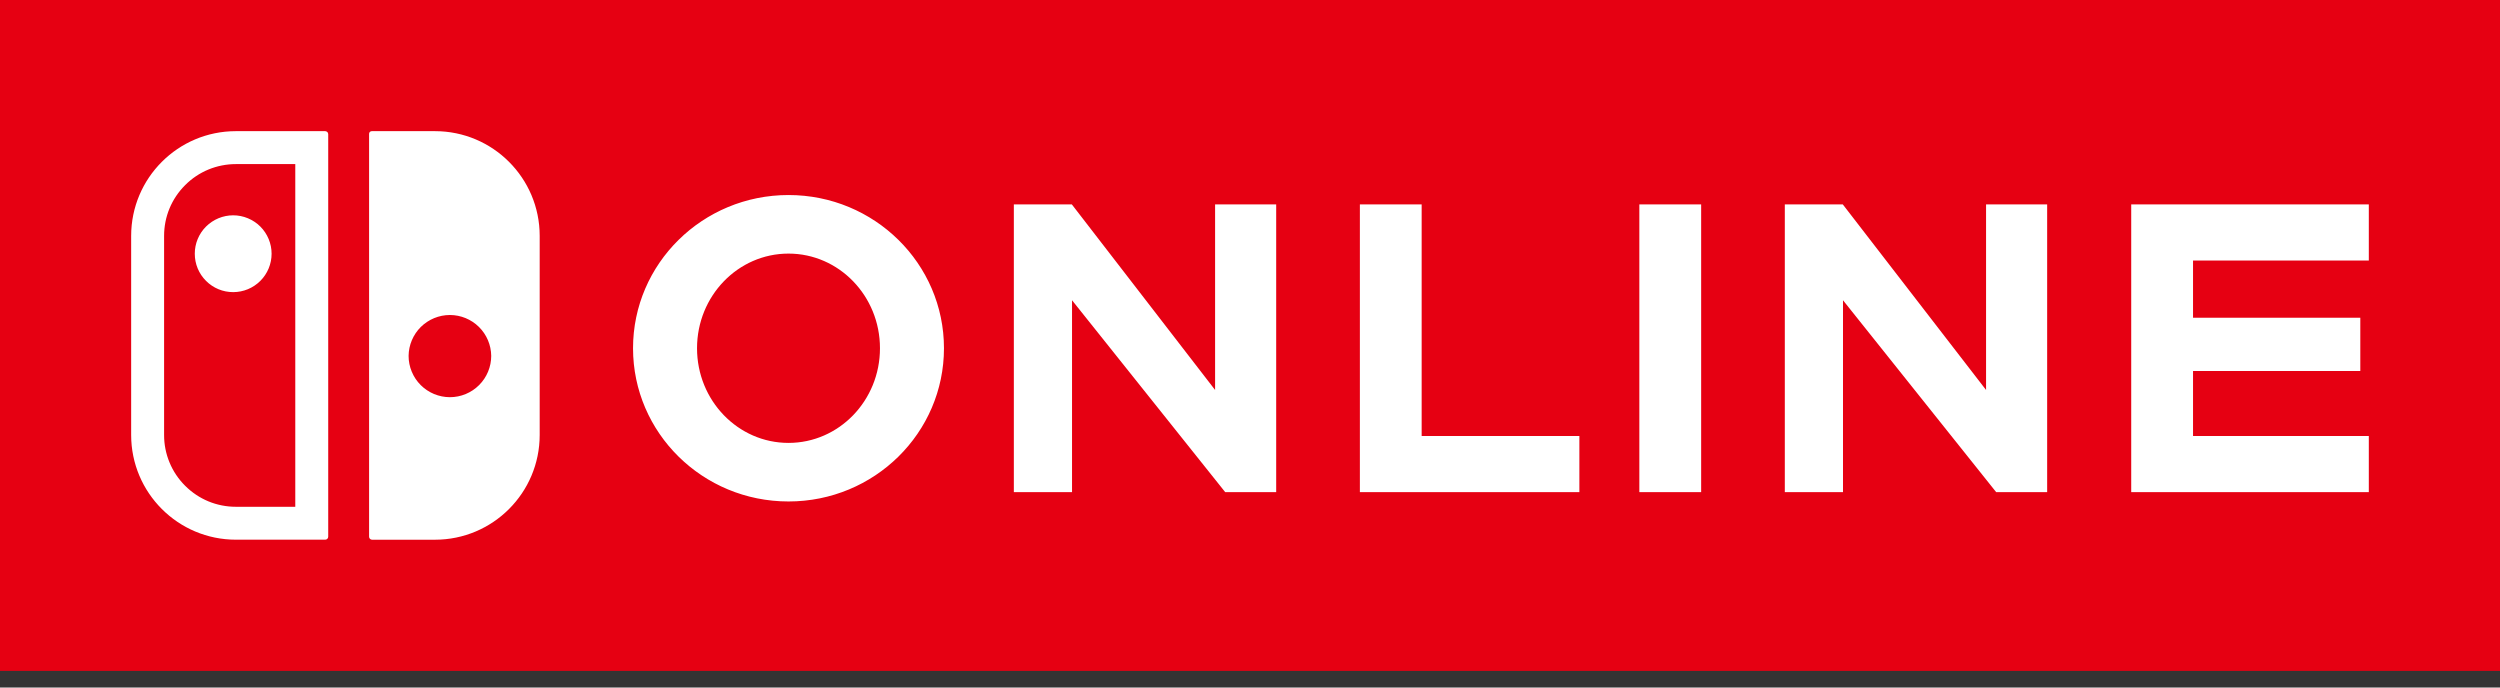 <svg width="80" height="22" viewBox="0 0 80 22" fill="none" xmlns="http://www.w3.org/2000/svg">
<rect x="0" y="0" width="80" height="22" fill="#333333" stroke="none"/>
<g clip-path="url(#clip0_1801_11585)">
<path d="M80 21.468H0V0H80" fill="#E60012"/>
<path d="M6.233 8.119C6.233 8.281 6.264 8.441 6.326 8.59C6.388 8.739 6.478 8.874 6.593 8.988C6.707 9.103 6.842 9.193 6.991 9.255C7.14 9.317 7.3 9.348 7.462 9.348C7.788 9.348 8.1 9.219 8.331 8.988C8.561 8.758 8.691 8.445 8.691 8.119C8.691 7.958 8.659 7.798 8.597 7.649C8.535 7.5 8.445 7.364 8.331 7.25C8.217 7.136 8.081 7.046 7.932 6.984C7.783 6.922 7.623 6.89 7.462 6.89C7.3 6.89 7.14 6.922 6.991 6.984C6.842 7.046 6.707 7.136 6.593 7.25C6.478 7.364 6.388 7.5 6.326 7.649C6.264 7.798 6.233 7.958 6.233 8.119ZM13.918 4.197H11.896C11.885 4.197 11.873 4.2 11.863 4.204C11.853 4.208 11.843 4.214 11.835 4.222C11.828 4.23 11.821 4.24 11.817 4.25C11.813 4.26 11.811 4.271 11.811 4.283V17.175C11.811 17.227 11.853 17.271 11.906 17.271H13.918C15.77 17.271 17.27 15.77 17.27 13.918V7.549C17.27 5.698 15.77 4.197 13.918 4.197ZM14.397 12.71C14.223 12.71 14.052 12.675 13.891 12.609C13.731 12.542 13.585 12.445 13.462 12.322C13.34 12.2 13.242 12.054 13.176 11.893C13.109 11.733 13.075 11.561 13.075 11.388C13.079 11.04 13.22 10.707 13.467 10.462C13.715 10.218 14.049 10.08 14.397 10.08C14.745 10.08 15.079 10.218 15.326 10.462C15.574 10.707 15.715 11.04 15.719 11.388C15.719 11.738 15.579 12.075 15.332 12.322C15.084 12.57 14.748 12.71 14.397 12.71ZM10.407 4.197H7.549C5.698 4.197 4.197 5.698 4.197 7.549V13.918C4.197 15.77 5.698 17.27 7.549 17.27H10.407C10.432 17.27 10.457 17.26 10.475 17.242C10.493 17.224 10.503 17.2 10.503 17.174V4.293C10.503 4.281 10.5 4.268 10.495 4.256C10.491 4.245 10.483 4.234 10.475 4.225C10.466 4.216 10.455 4.209 10.443 4.205C10.432 4.2 10.419 4.197 10.407 4.197ZM9.449 16.217H7.549C6.935 16.217 6.358 15.978 5.924 15.544C5.71 15.331 5.54 15.078 5.425 14.799C5.309 14.52 5.25 14.22 5.251 13.918V7.549C5.251 6.935 5.49 6.358 5.924 5.925C6.137 5.71 6.39 5.541 6.669 5.425C6.948 5.31 7.247 5.251 7.549 5.251H9.449V16.217ZM25.232 6.241C22.484 6.241 20.257 8.436 20.257 11.144C20.257 13.852 22.484 16.047 25.232 16.047C27.98 16.047 30.207 13.852 30.207 11.144C30.207 8.436 27.98 6.241 25.232 6.241ZM25.232 14.173C23.616 14.173 22.305 12.817 22.305 11.144C22.305 9.471 23.616 8.115 25.232 8.115C26.849 8.115 28.159 9.471 28.159 11.144C28.159 12.817 26.849 14.173 25.232 14.173ZM52.459 15.749H54.437V6.54H52.459V15.749ZM75.802 8.336V6.54H68.199V15.749H75.802V13.953H70.177V11.872H75.53V10.168H70.177V8.336H75.802ZM63.554 12.479L58.969 6.54H57.114V15.748H58.976V9.608L63.878 15.749H65.509V6.54H63.554L63.554 12.479ZM38.883 12.479L34.298 6.54H32.443V15.748H34.305V9.608L39.207 15.749H40.838V6.54H38.883V12.479ZM45.493 6.54H43.516V15.749H50.54V13.953H45.493L45.493 6.54Z" fill="white"/>
</g>
<defs>
<clipPath id="clip0_1801_11585">
<rect width="80" height="21.468" fill="white"/>
</clipPath>
</defs>
</svg>
